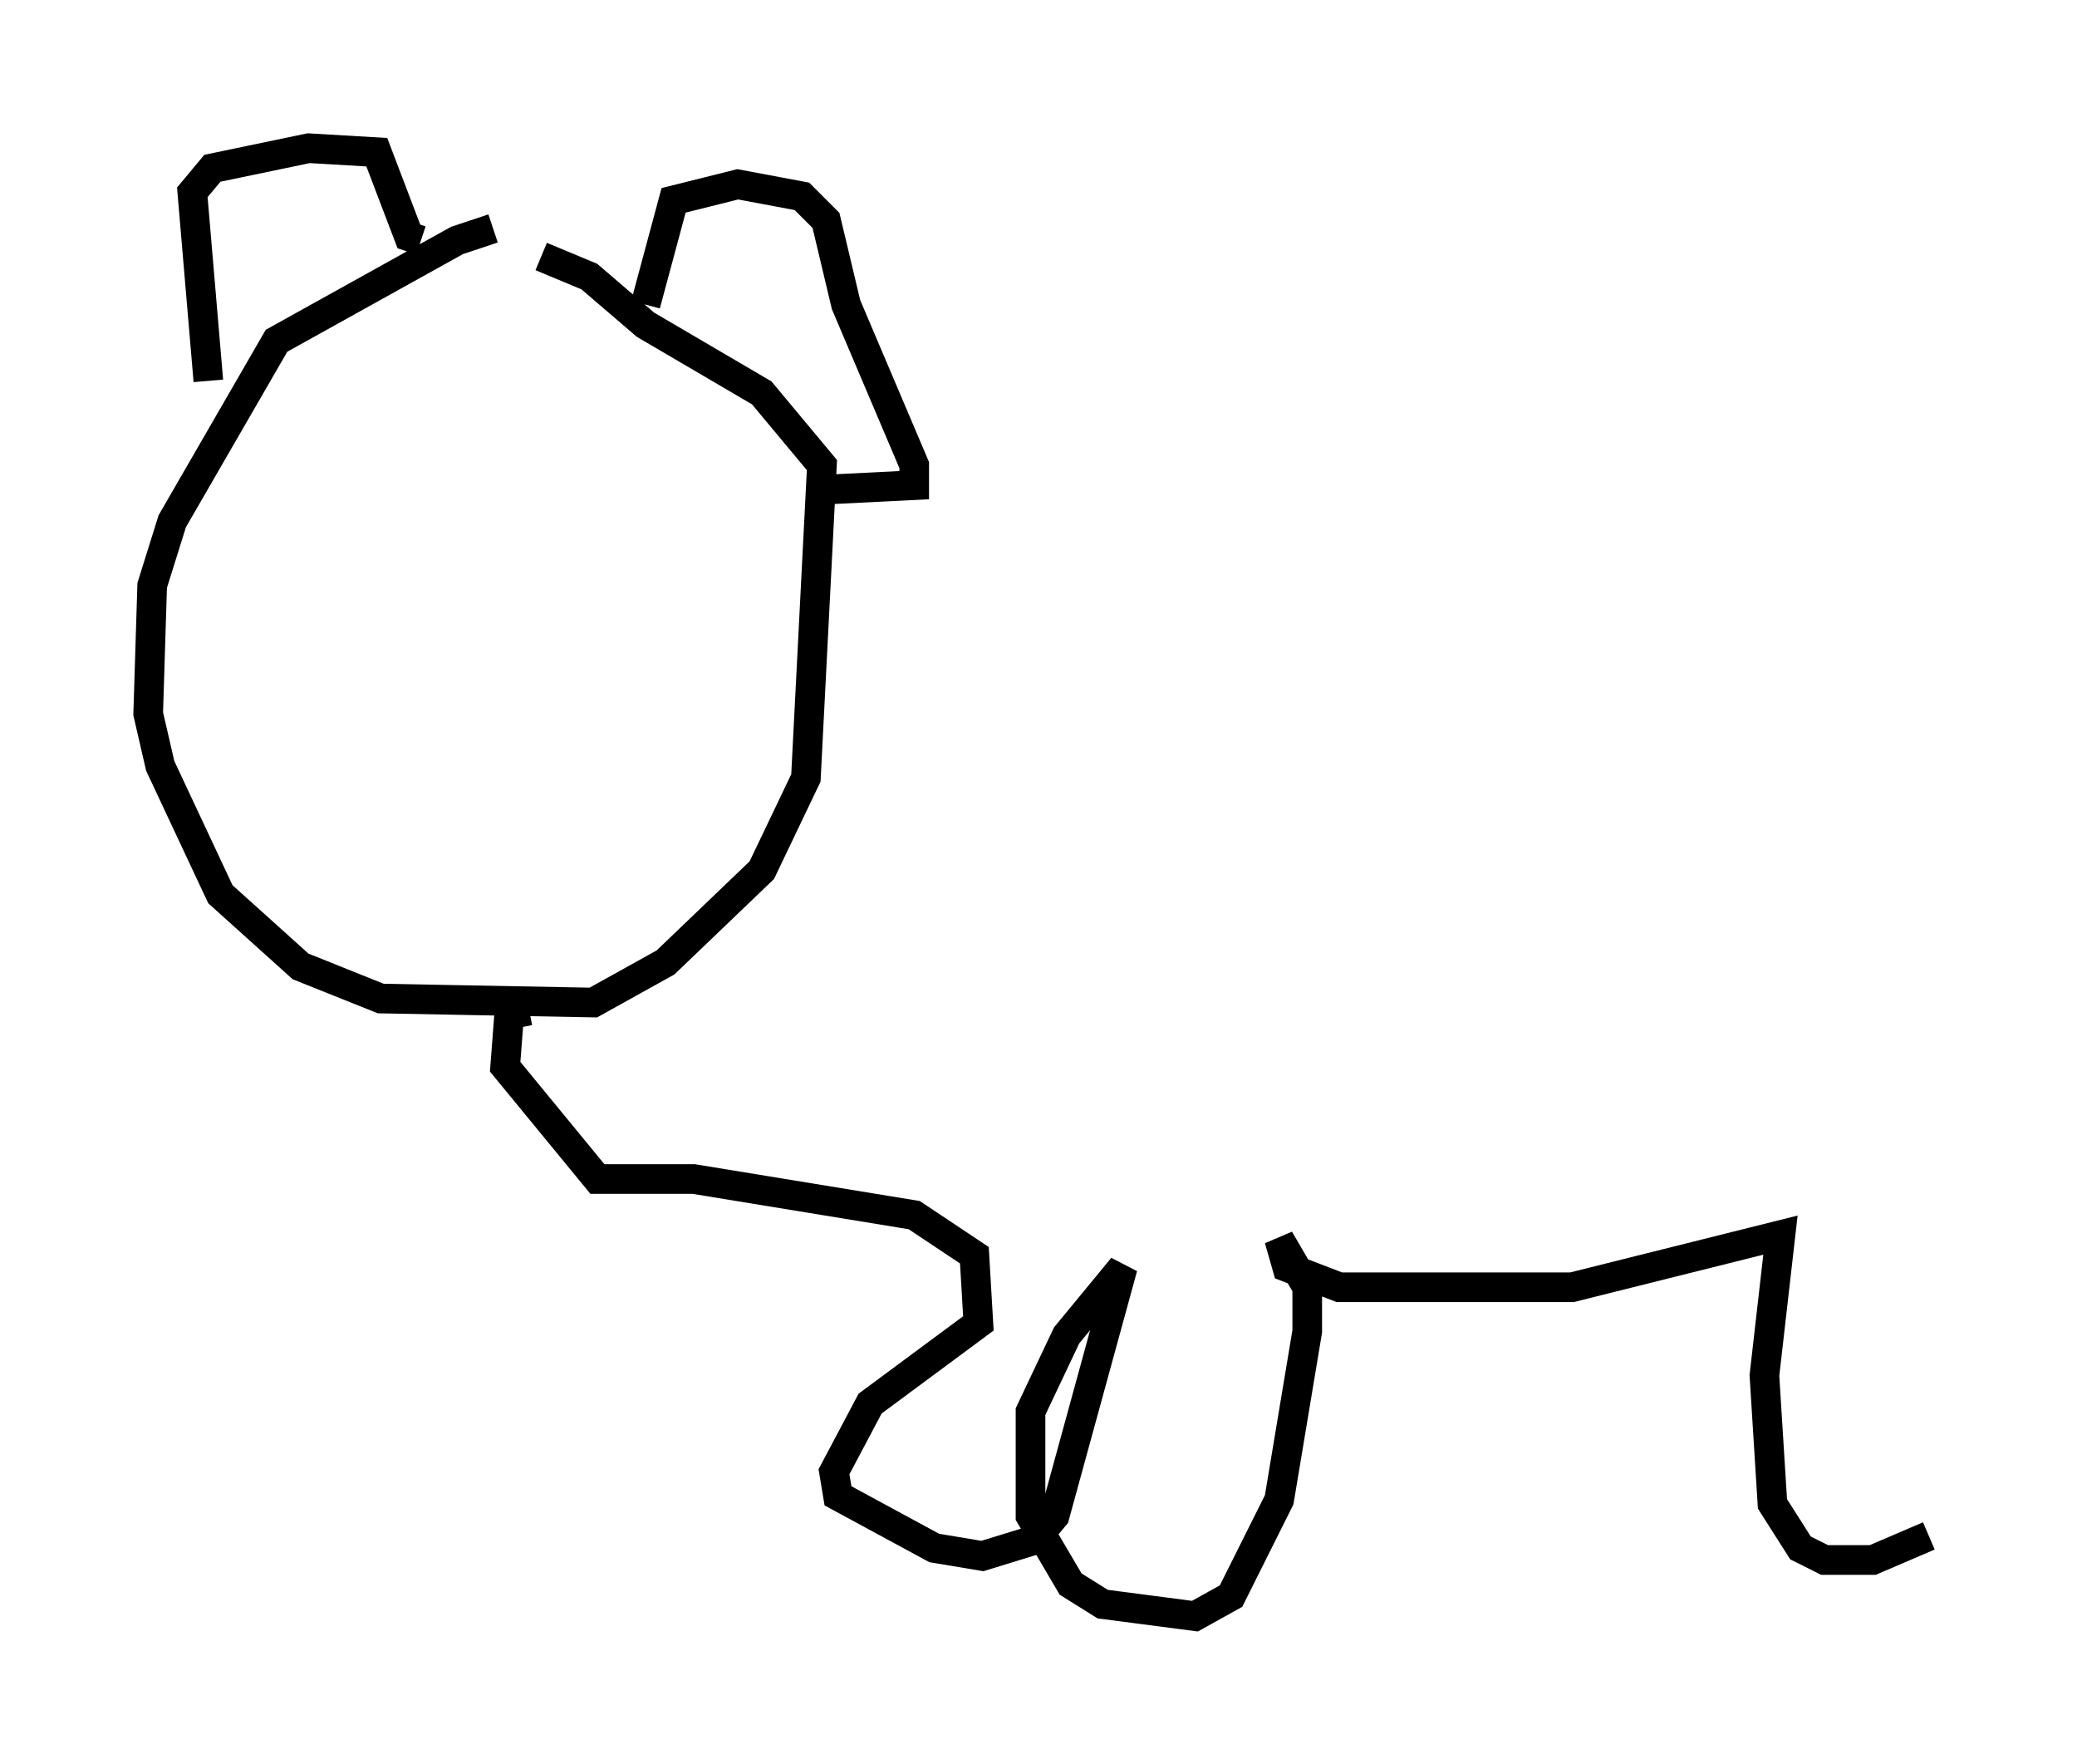 <?xml version="1.0" encoding="utf-8" ?>
<svg baseProfile="full" height="59.526" version="1.1" width="70.081" xmlns="http://www.w3.org/2000/svg" xmlns:ev="http://www.w3.org/2001/xml-events" xmlns:xlink="http://www.w3.org/1999/xlink"><defs /><rect fill="white" height="59.526" width="70.081" x="0" y="0" /><path d="M19.208, 7.842 m-2.571, -0.135 l-1.218, 0.406 -6.089, 3.383 l-3.518, 6.089 -0.677, 2.165 l-0.135, 4.33 0.406, 1.759 l2.03, 4.33 2.706, 2.436 l2.706, 1.083 7.172, 0.135 l2.436, -1.353 3.248, -3.112 l1.488, -3.112 0.541, -10.555 l-2.03, -2.436 -3.924, -2.3 l-1.894, -1.624 -1.624, -0.677 m-11.231, 4.195 l-0.541, -6.36 0.677, -0.812 l3.248, -0.677 2.3, 0.135 l1.083, 2.842 0.406, 0.135 m7.578, 2.165 l0.947, -3.518 2.165, -0.541 l2.165, 0.406 0.812, 0.812 l0.677, 2.842 2.3, 5.413 l0.0, 0.677 -2.706, 0.135 m-10.284, 17.591 l-0.677, 0.135 -0.135, 1.759 l3.112, 3.789 3.248, 0.0 l7.442, 1.218 2.03, 1.353 l0.135, 2.3 -3.654, 2.706 l-1.218, 2.3 0.135, 0.812 l3.248, 1.759 1.624, 0.271 l1.759, -0.541 0.677, -0.812 l2.3, -8.39 -1.894, 2.3 l-1.218, 2.571 0.0, 3.518 l1.353, 2.3 1.083, 0.677 l3.112, 0.406 1.218, -0.677 l1.624, -3.248 0.947, -5.683 l0.0, -1.488 -0.947, -1.624 l0.271, 0.947 1.759, 0.677 l7.848, 0.0 7.036, -1.759 l-0.541, 4.736 0.271, 4.33 l0.947, 1.488 0.812, 0.406 l1.624, 0.0 1.894, -0.812 " fill="none" stroke="black" stroke-width="1" /></svg>